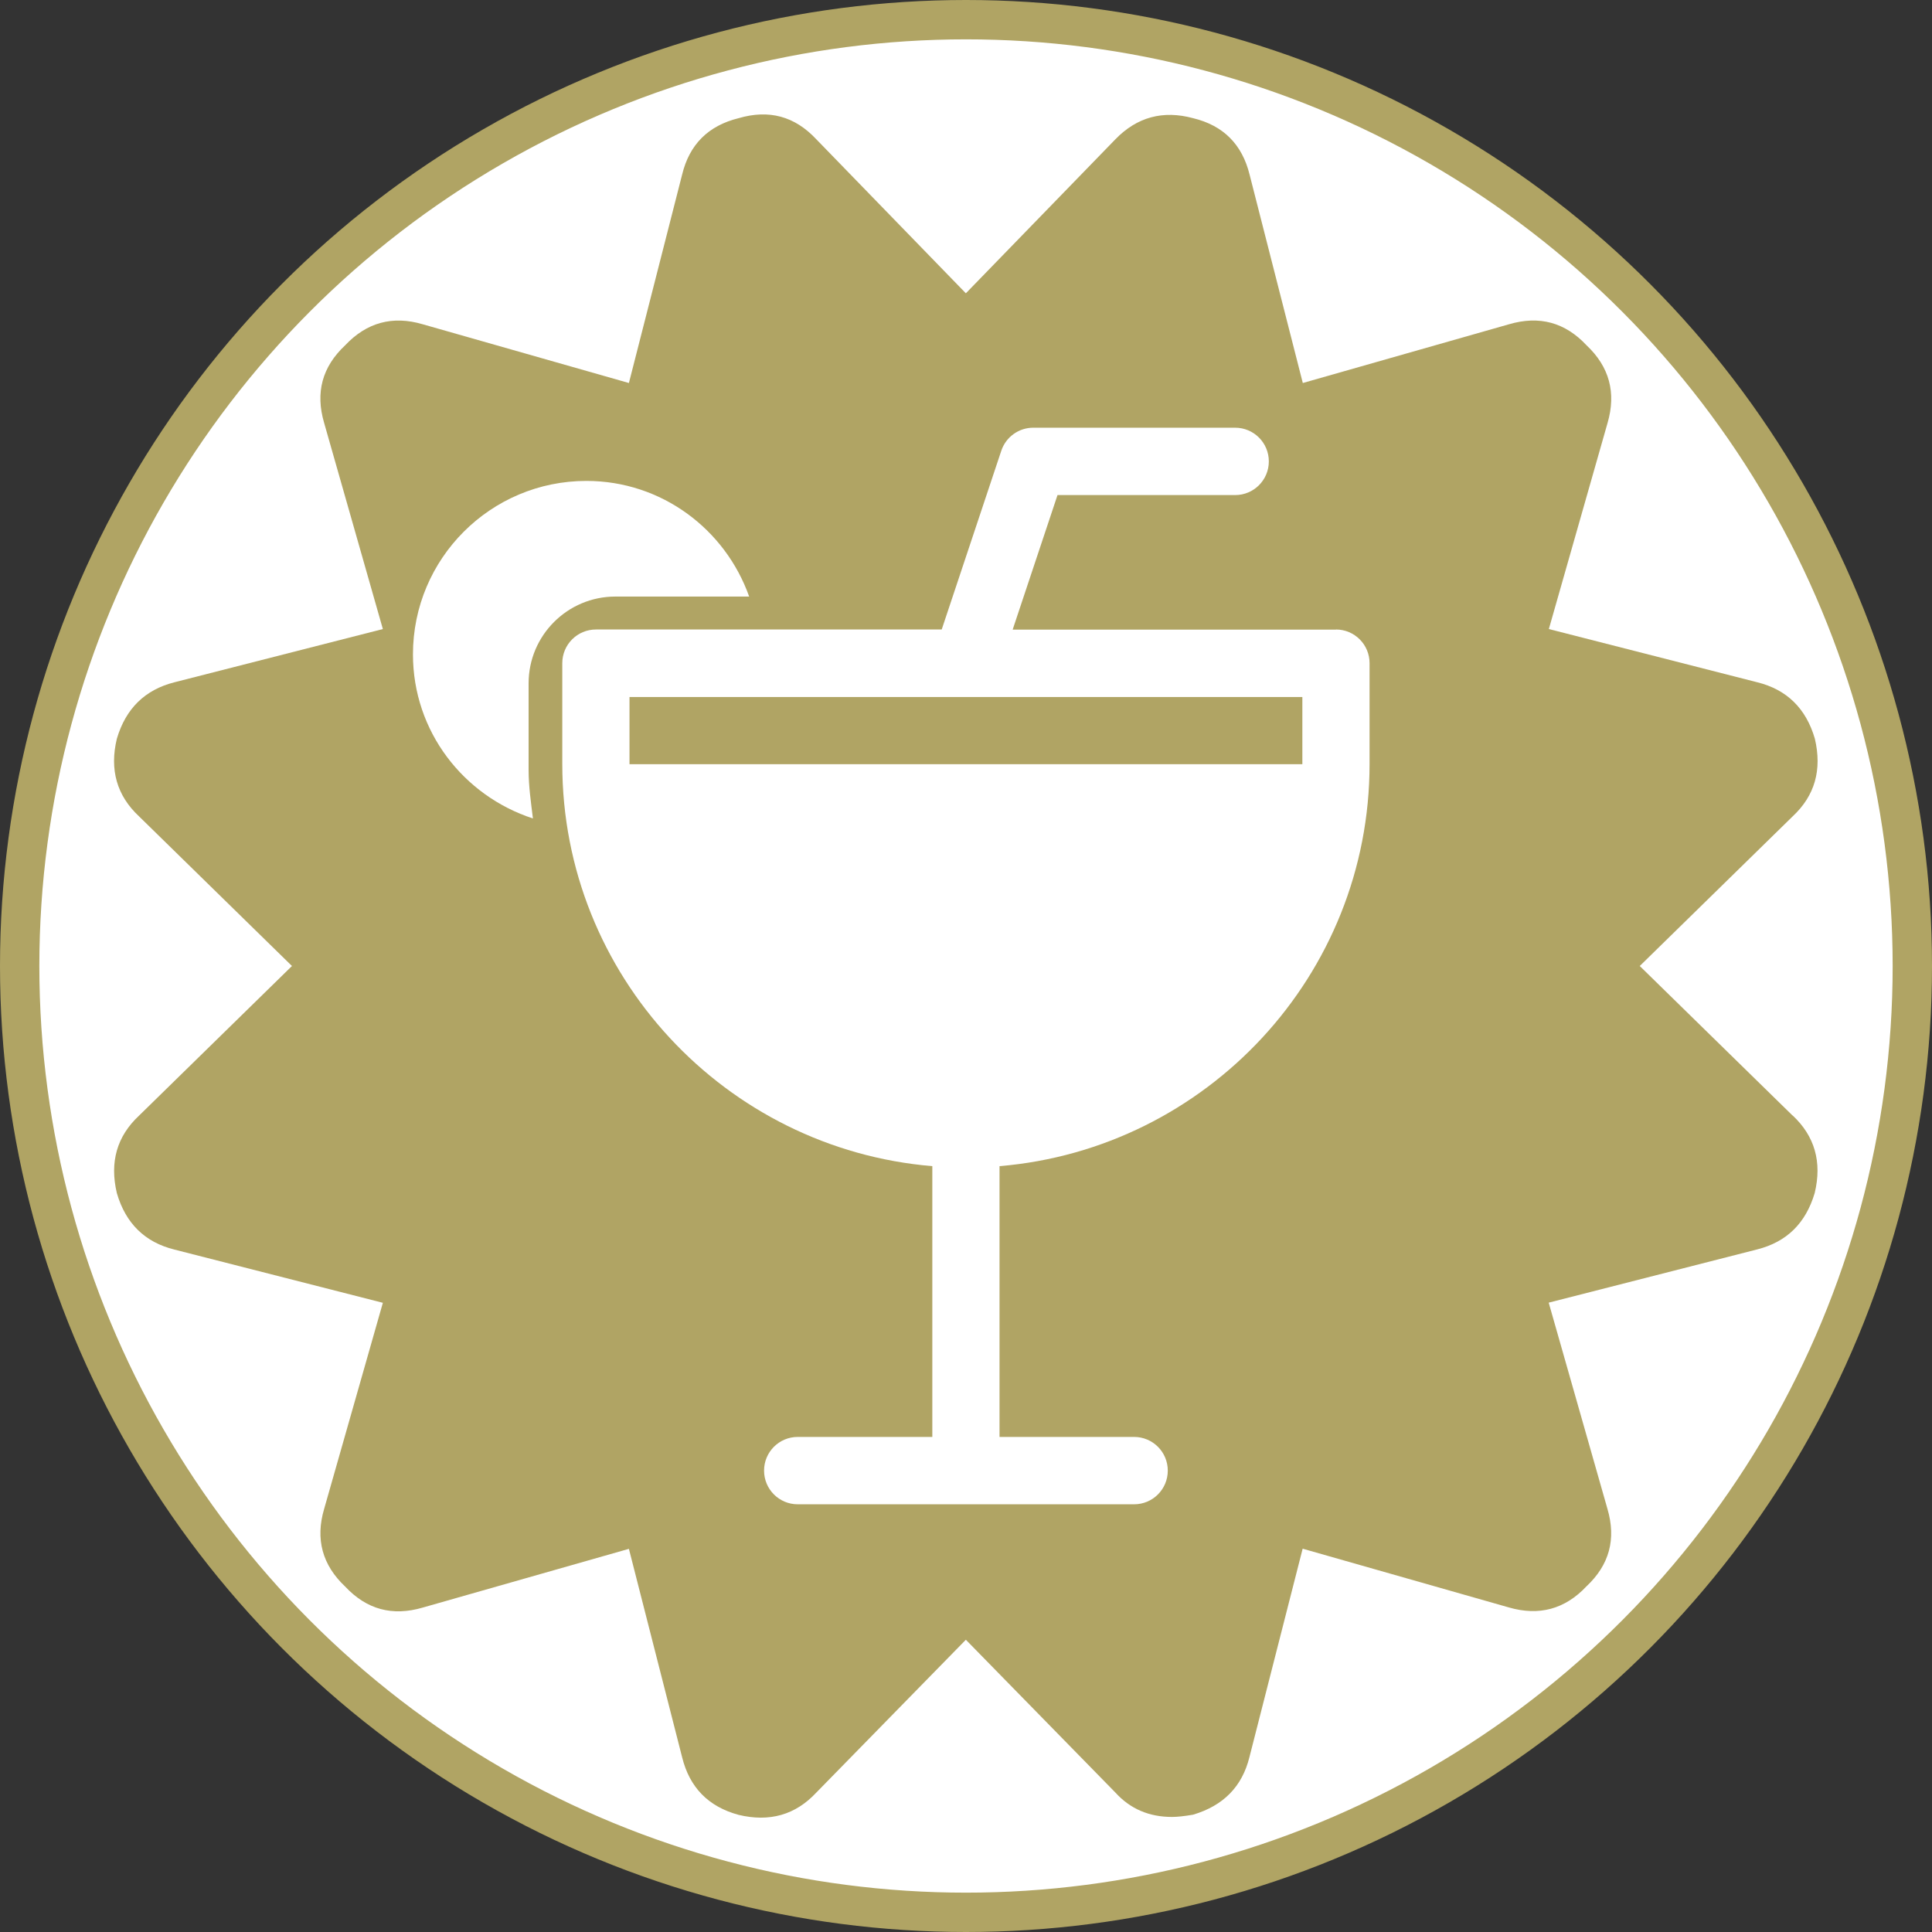 <svg width="60" height="60" version="1.1" viewBox="0 0 12.964 12.964" xmlns="http://www.w3.org/2000/svg">
 <rect x="0" y="0" width="12.964" height="12.964" fill="#333333" stroke="none"/>
 <circle cx="6.482" cy="6.482" r="6.35" fill="#fff" stroke="#b0a464" stroke-width=".264"></circle>
 <path d="m12.029 7.486-1.026-1.004 1.026-1.004c0.149-0.139 0.198-0.312 0.149-0.521-0.059-0.203-0.188-0.33-0.387-0.379l-1.398-0.357 0.394-1.383c0.059-0.203 0.012-0.377-0.141-0.521-0.144-0.154-0.317-0.201-0.521-0.141l-1.383 0.394-0.357-1.398c-0.05-0.203-0.176-0.33-0.379-0.379-0.203-0.055-0.377-0.007-0.521 0.141l-1.004 1.034-1.004-1.034c-0.144-0.154-0.317-0.201-0.521-0.141-0.203 0.05-0.33 0.176-0.379 0.379l-0.357 1.398-1.383-0.394c-0.203-0.06-0.377-0.012-0.521 0.141-0.154 0.144-0.201 0.317-0.141 0.521l0.394 1.383-1.398 0.357c-0.198 0.05-0.327 0.176-0.387 0.379-0.05 0.208 0 0.382 0.149 0.521l1.026 1.004-1.026 1.004c-0.149 0.139-0.198 0.312-0.149 0.52 0.059 0.203 0.188 0.33 0.387 0.379l1.398 0.357-0.394 1.383c-0.06 0.203-0.012 0.377 0.141 0.521 0.144 0.154 0.317 0.201 0.521 0.141l1.383-0.394 0.357 1.398c0.05 0.203 0.176 0.332 0.379 0.387 0.208 0.05 0.382 0 0.521-0.149l1.004-1.026 1.004 1.026c0.099 0.109 0.226 0.163 0.379 0.163 0.035 0 0.082-0.005 0.141-0.015 0.203-0.06 0.33-0.188 0.379-0.387l0.357-1.398 1.383 0.394c0.203 0.059 0.377 0.012 0.521-0.141 0.154-0.144 0.201-0.317 0.141-0.521l-0.394-1.383 1.398-0.357c0.199-0.05 0.327-0.176 0.387-0.379 0.05-0.208 0-0.382-0.149-0.521z" fill="#b0a464" stroke-width=".026"/>
 <g transform="translate(.132 .132)" fill="#fff">
  <path d="m8.833 4.093h-2.17l0.301-0.903h1.192c0.125 0 0.226-0.101 0.226-0.226 0-0.125-0.101-0.226-0.226-0.226h-1.355c-0.097 0-0.183 0.062-0.214 0.154l-0.4 1.2h-2.32c-0.125 0-0.226 0.101-0.226 0.226v0.677c0 1.418 1.095 2.582 2.483 2.698v1.817h-0.903c-0.125 0-0.226 0.101-0.226 0.226 0 0.125 0.101 0.226 0.226 0.226h2.257c0.125 0 0.226-0.101 0.226-0.226s-0.101-0.226-0.226-0.226h-0.903v-1.817c1.388-0.116 2.483-1.28 2.483-2.698v-0.677c0-0.125-0.101-0.226-0.226-0.226zm-0.226 0.903h-4.515v-0.451h4.515z" stroke-width=".014"/>
  <path d="m3.803 3.095c-0.643 0-1.164 0.521-1.164 1.164 0 0.517 0.339 0.949 0.805 1.101-0.013-0.107-0.029-0.215-0.029-0.325v-0.582c0-0.321 0.261-0.582 0.582-0.582h0.898c-0.16-0.451-0.587-0.776-1.092-0.776z" stroke-width=".012"/>
 </g>
</svg>
